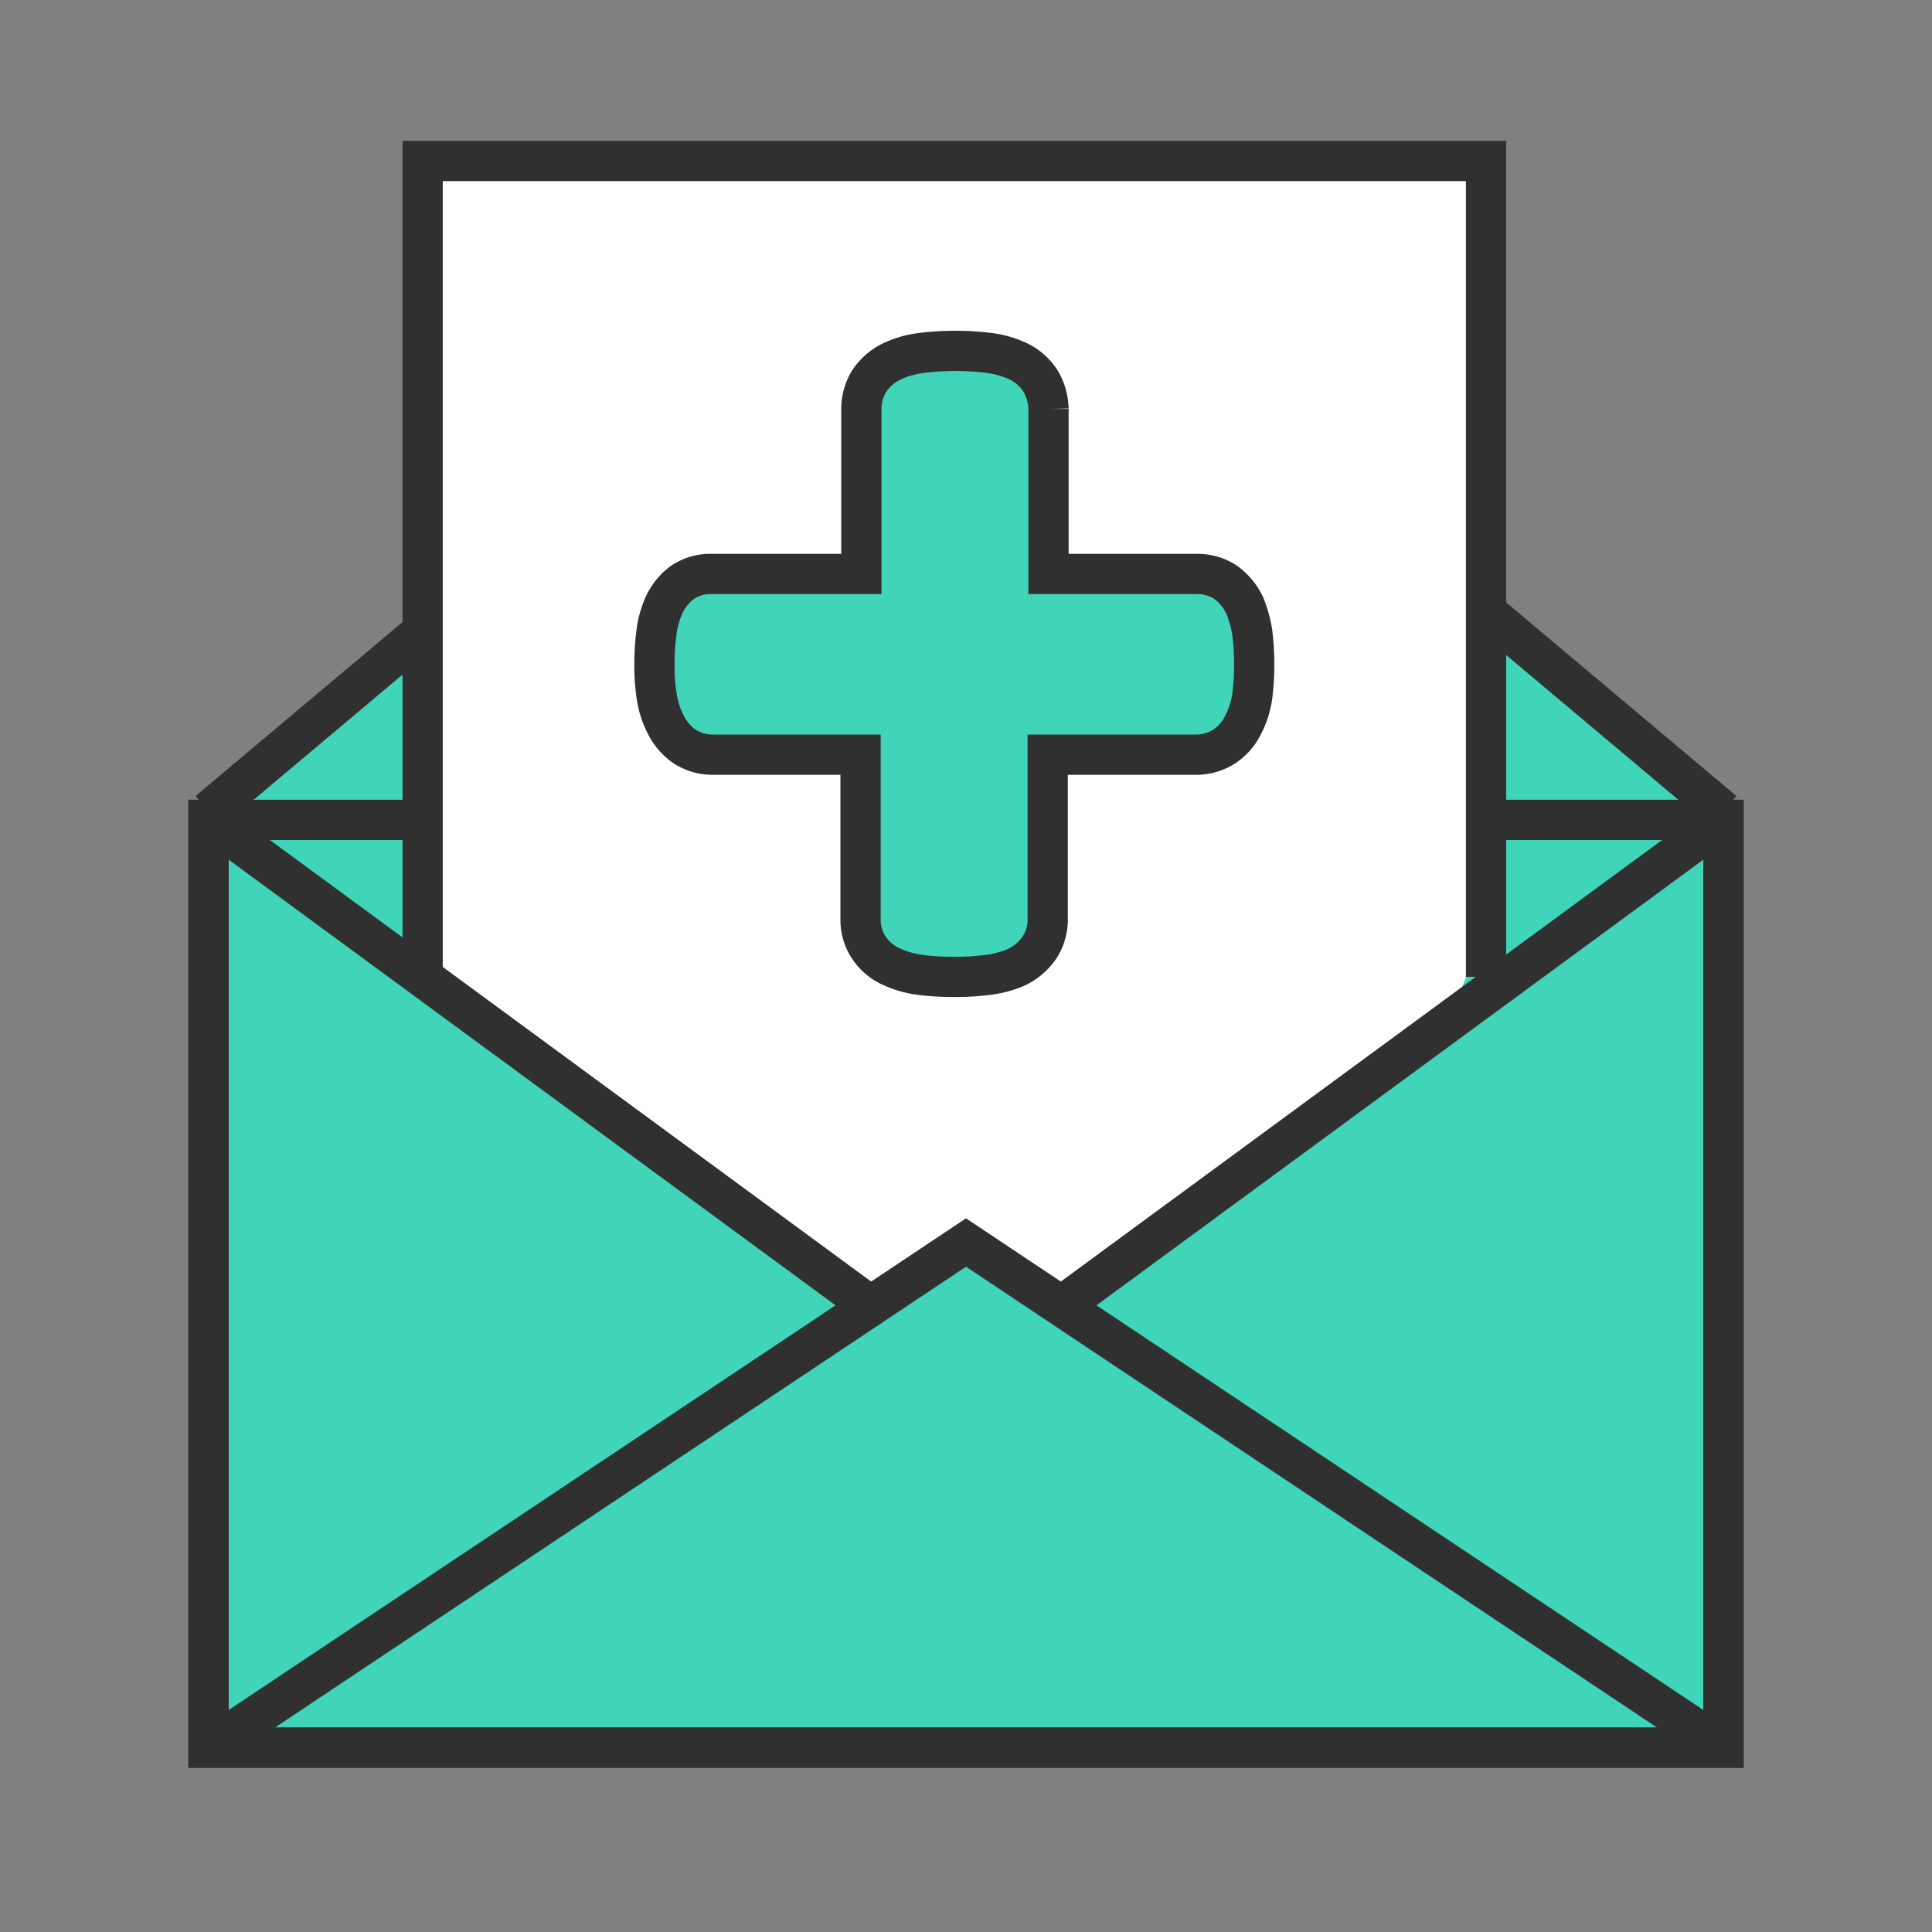 <svg xmlns="http://www.w3.org/2000/svg" viewBox="0 0 48 48"><rect x="0" y="0" width="48" height="48" fill="#808080" stroke="none"/><defs><style>.a,.c{fill:none;}.b{fill:#40d5b9;}.b,.c,.e{stroke:#303030;stroke-miterlimit:10;}.d,.e{fill:#fff;}</style></defs><rect class="a" width="48" height="48"/><rect class="b" x="5.18" y="20.37" width="37.64" height="23.05"/><polyline class="b" points="42.82 20.16 24 4.34 5.18 20.16"/><rect class="c" x="5.18" y="20.37" width="37.64" height="23.05"/><path class="d" d="M35.83,21.73A2.53,2.53,0,0,0,34.06,21a2.57,2.57,0,0,0-1.67.65l-.17,0L28,21.57c-1.71,0-3.23-.08-4.62,1.12-.08.06-.52.41-.44.38l-.19.11a3.64,3.64,0,0,0-.57.16h-.05l-.34,0a12.71,12.71,0,0,1-1.51,0l-.53-.08a2.53,2.53,0,0,0-2.16-.59l-.11-.12a4.23,4.23,0,0,0-1.55-.87c-.65-.25-1.31-.48-2-.72a2.5,2.5,0,0,0-1.93.25,2.5,2.5,0,0,0,.59,4.58c.52.19,1,.37,1.54.57a7.51,7.51,0,0,0,1.44,1.36c.39.28.81.54,1.2.82a12.15,12.15,0,0,0,2.84,2,2.42,2.42,0,0,0,4.2.21,3,3,0,0,0,.43.12,2.27,2.27,0,0,0,2,1.08,2.29,2.29,0,0,0,2.34-1.85,2.36,2.36,0,0,0,1.59-.72,4.14,4.14,0,0,1,.38-.35c.76-.5,1.6-.85,2.37-1.34a13.05,13.05,0,0,0,2.84-2.45,2.66,2.66,0,0,0,.73-1.77A2.53,2.53,0,0,0,35.83,21.73Z" transform="translate(0.05 0.07)"/><polyline class="e" points="10.5 24.27 10.5 4 36.92 4 36.92 24.27"/><line class="c" x1="21.63" y1="32.45" x2="5.18" y2="20.37"/><line class="c" x1="26.37" y1="32.45" x2="42.82" y2="20.37"/><polyline class="c" points="42.82 43.42 24 30.87 5.18 43.42"/><path class="b" d="M31.06,15.63a3,3,0,0,0-.19-.67,1.5,1.5,0,0,0-.48-.57,1.27,1.27,0,0,0-.67-.2H26v-4.1a1.43,1.43,0,0,0-.19-.68,1.34,1.34,0,0,0-.6-.52,2.39,2.39,0,0,0-.68-.19,6.83,6.83,0,0,0-1.69,0,2.37,2.37,0,0,0-.69.19,1.41,1.41,0,0,0-.6.5,1.32,1.32,0,0,0-.2.7v4.1H17.59a1.23,1.23,0,0,0-.7.22,1.45,1.45,0,0,0-.44.55,2.39,2.39,0,0,0-.19.68,5.94,5.94,0,0,0-.05.79,4.79,4.79,0,0,0,.06.83,2.2,2.2,0,0,0,.22.67,1.44,1.44,0,0,0,.46.54,1.27,1.27,0,0,0,.69.21h3.69v4.11a1.23,1.23,0,0,0,.24.73,1.31,1.31,0,0,0,.56.44,2.39,2.39,0,0,0,.68.19,6.47,6.47,0,0,0,.85.05,6.3,6.3,0,0,0,.84-.05,2.56,2.56,0,0,0,.68-.18,1.43,1.43,0,0,0,.59-.49,1.27,1.27,0,0,0,.21-.69V18.68h3.7a1.28,1.28,0,0,0,.68-.2,1.36,1.36,0,0,0,.48-.55,2.24,2.24,0,0,0,.22-.69,6,6,0,0,0,.05-.81A6.22,6.22,0,0,0,31.06,15.63Z" transform="translate(0.05 0.07)"/></svg>